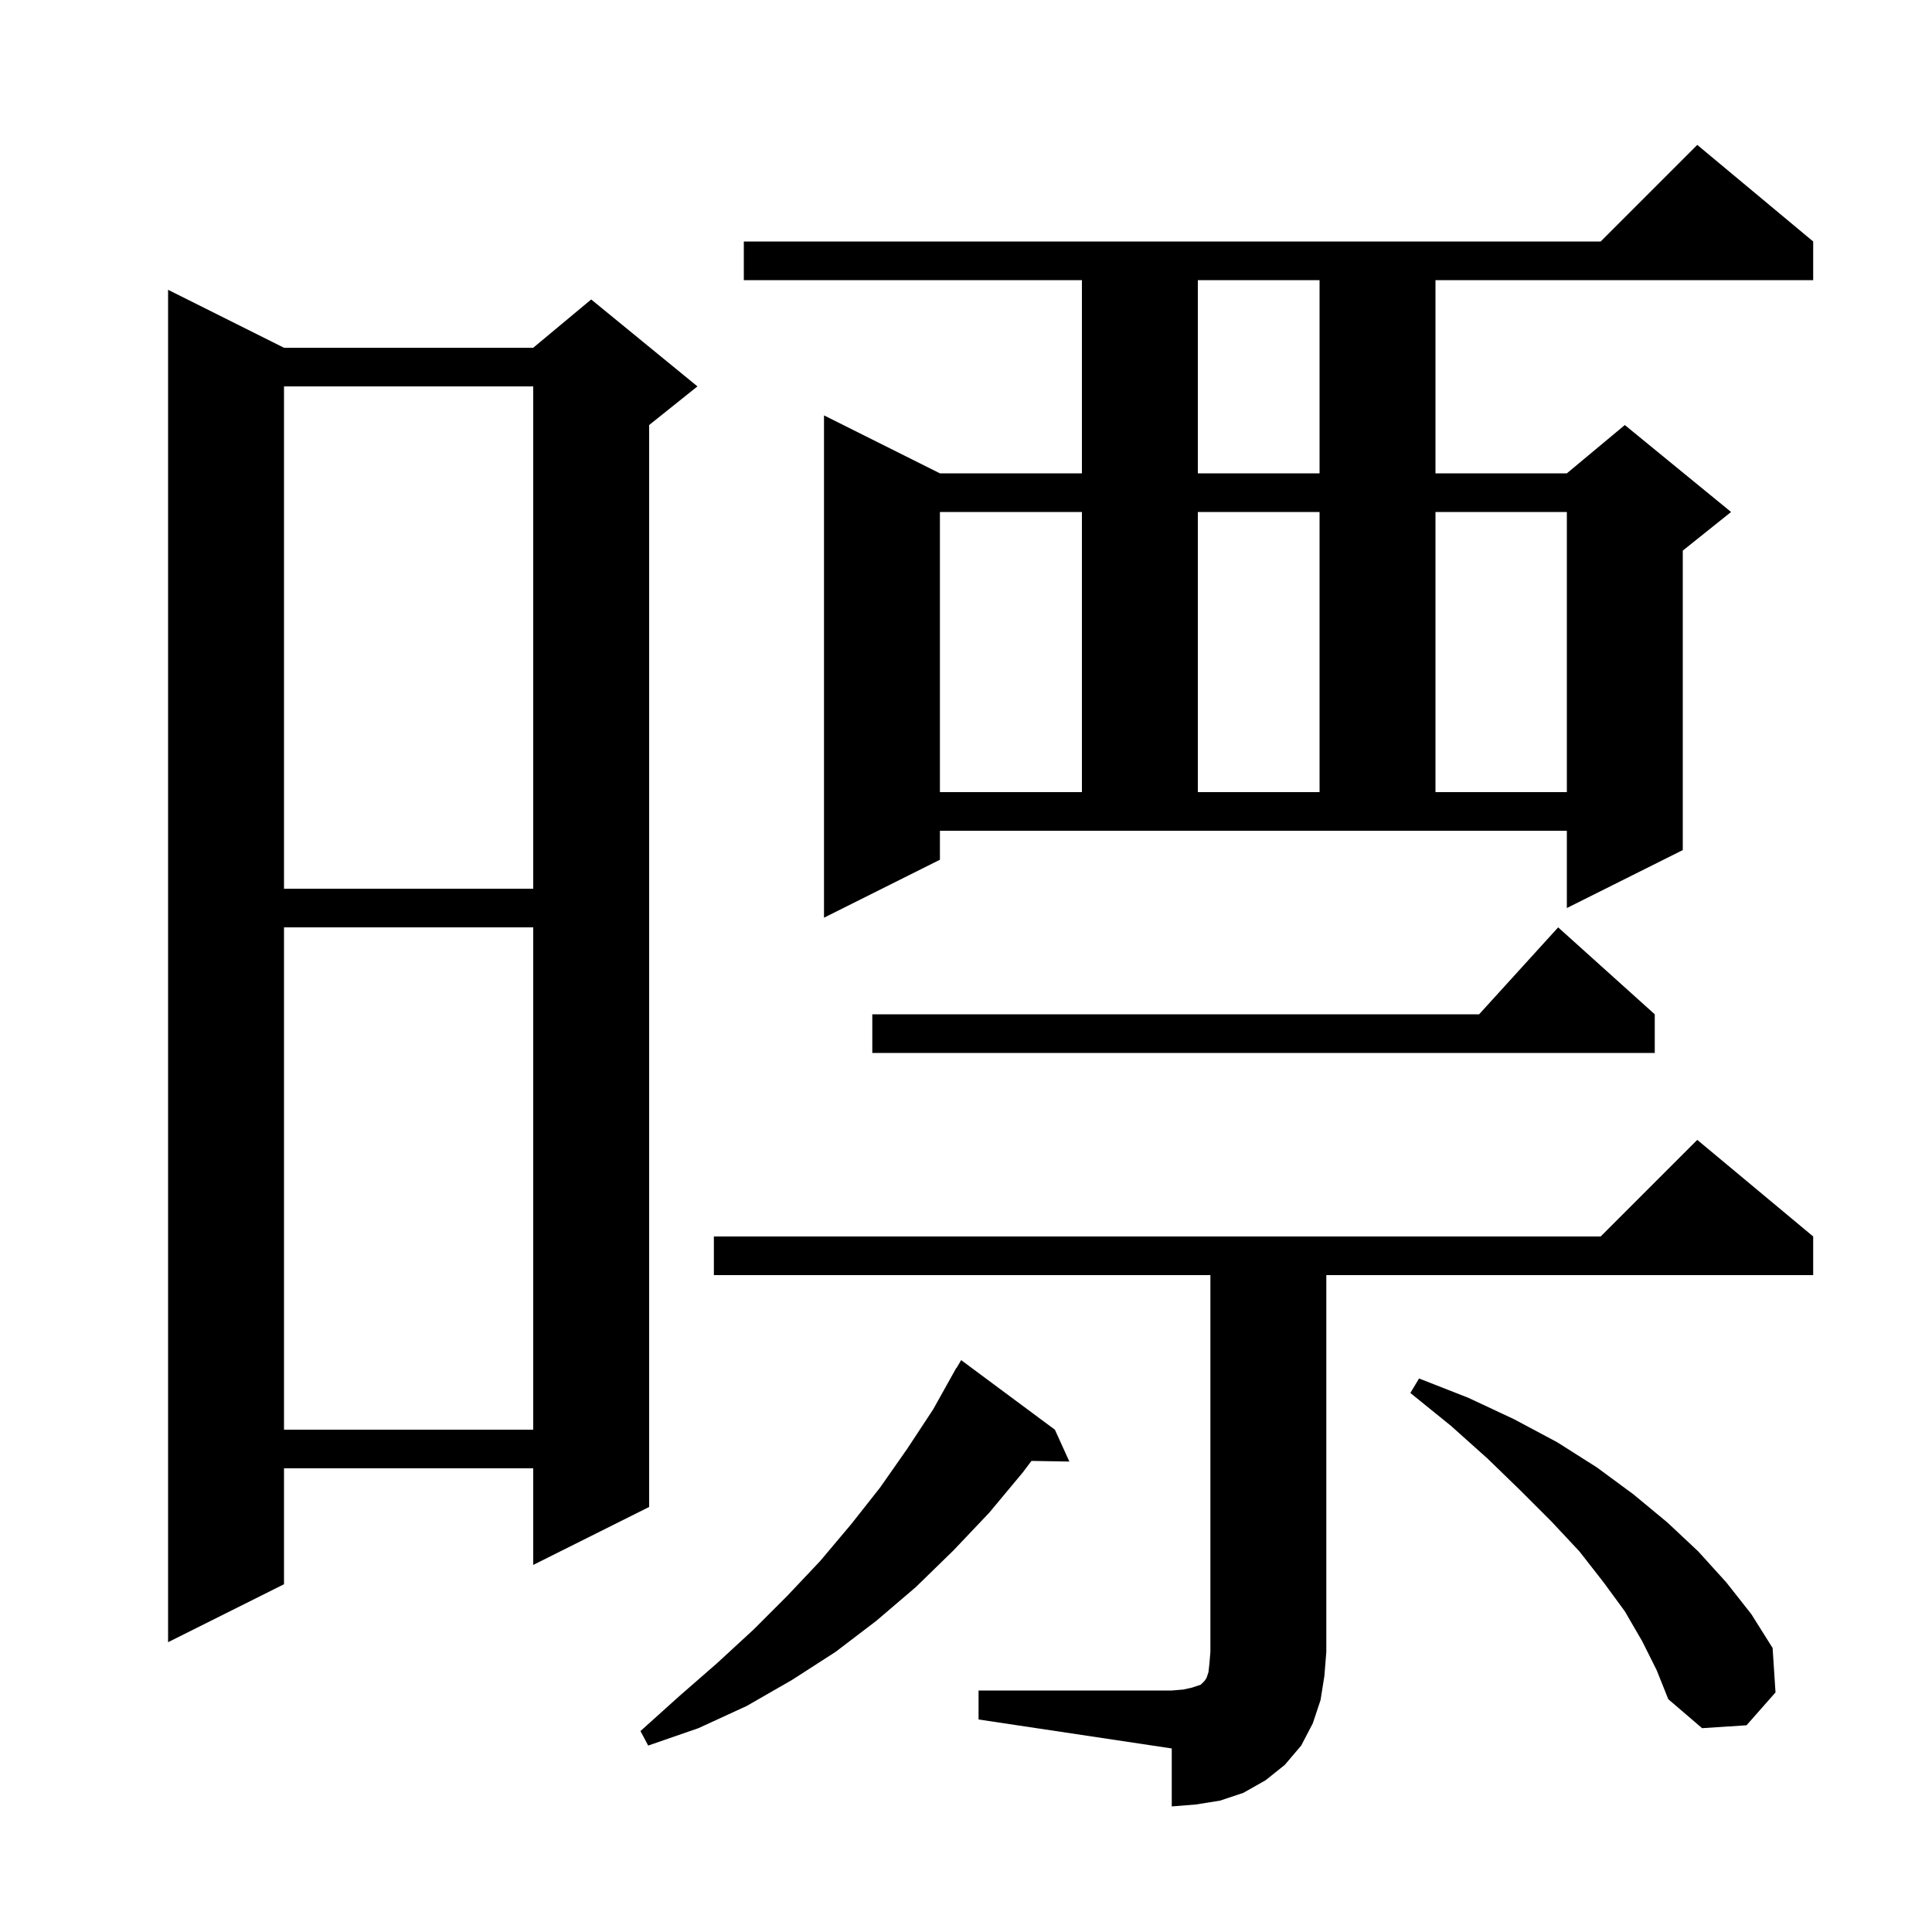 <svg xmlns="http://www.w3.org/2000/svg" xmlns:xlink="http://www.w3.org/1999/xlink" version="1.1" baseProfile="full" viewBox="0 0 200 200" width="200" height="200">
<g fill="black">
<path d="M 101.3 175.0 L 121.3 175.0 L 122.5 174.9 L 123.4 174.7 L 124.3 174.4 L 124.7 174.0 L 124.9 173.7 L 125.1 173.1 L 125.2 172.2 L 125.3 171.0 L 125.3 132.0 L 73.9 132.0 L 73.9 128.0 L 165.7 128.0 L 175.7 118.0 L 187.7 128.0 L 187.7 132.0 L 137.3 132.0 L 137.3 171.0 L 137.1 173.5 L 136.7 176.0 L 135.9 178.4 L 134.7 180.7 L 133.0 182.7 L 131.0 184.3 L 128.7 185.6 L 126.3 186.4 L 123.8 186.8 L 121.3 187.0 L 121.3 181.0 L 101.3 178.0 Z M 109.2 148.0 L 110.7 151.3 L 106.775 151.233 L 105.9 152.4 L 102.4 156.6 L 98.7 160.5 L 94.8 164.3 L 90.7 167.8 L 86.5 171.0 L 82.0 173.9 L 77.3 176.6 L 72.3 178.9 L 67.1 180.7 L 66.3 179.2 L 70.3 175.6 L 74.2 172.2 L 78.0 168.7 L 81.5 165.2 L 84.9 161.6 L 88.1 157.8 L 91.1 154.0 L 93.9 150.0 L 96.6 145.9 L 99.0 141.6 L 99.021 141.613 L 99.5 140.8 Z M 170.0 169.9 L 168.2 166.8 L 166.0 163.8 L 163.5 160.6 L 160.6 157.5 L 157.4 154.3 L 154.0 151.0 L 150.2 147.6 L 146.0 144.2 L 146.9 142.7 L 152.0 144.7 L 156.7 146.9 L 161.2 149.3 L 165.3 151.9 L 169.1 154.7 L 172.6 157.6 L 175.8 160.6 L 178.7 163.8 L 181.3 167.1 L 183.5 170.6 L 183.8 175.2 L 180.8 178.6 L 176.2 178.9 L 172.7 175.9 L 171.5 172.9 Z M 29.4 36.0 L 55.2 36.0 L 61.2 31.0 L 72.2 40.0 L 67.2 44.0 L 67.2 156.0 L 55.2 162.0 L 55.2 152.0 L 29.4 152.0 L 29.4 164.0 L 17.4 170.0 L 17.4 30.0 Z M 29.4 96.0 L 29.4 148.0 L 55.2 148.0 L 55.2 96.0 Z M 171.3 105.0 L 171.3 109.0 L 90.3 109.0 L 90.3 105.0 L 153.118 105.0 L 161.3 96.0 Z M 97.3 89.0 L 85.3 95.0 L 85.3 43.0 L 97.3 49.0 L 112.0 49.0 L 112.0 29.0 L 77.0 29.0 L 77.0 25.0 L 165.7 25.0 L 175.7 15.0 L 187.7 25.0 L 187.7 29.0 L 148.6 29.0 L 148.6 49.0 L 162.2 49.0 L 168.2 44.0 L 179.2 53.0 L 174.2 57.0 L 174.2 88.0 L 162.2 94.0 L 162.2 86.0 L 97.3 86.0 Z M 29.4 40.0 L 29.4 92.0 L 55.2 92.0 L 55.2 40.0 Z M 97.3 53.0 L 97.3 82.0 L 112.0 82.0 L 112.0 53.0 Z M 124.0 53.0 L 124.0 82.0 L 136.6 82.0 L 136.6 53.0 Z M 148.6 53.0 L 148.6 82.0 L 162.2 82.0 L 162.2 53.0 Z M 124.0 29.0 L 124.0 49.0 L 136.6 49.0 L 136.6 29.0 Z " />
</g>
</svg>
